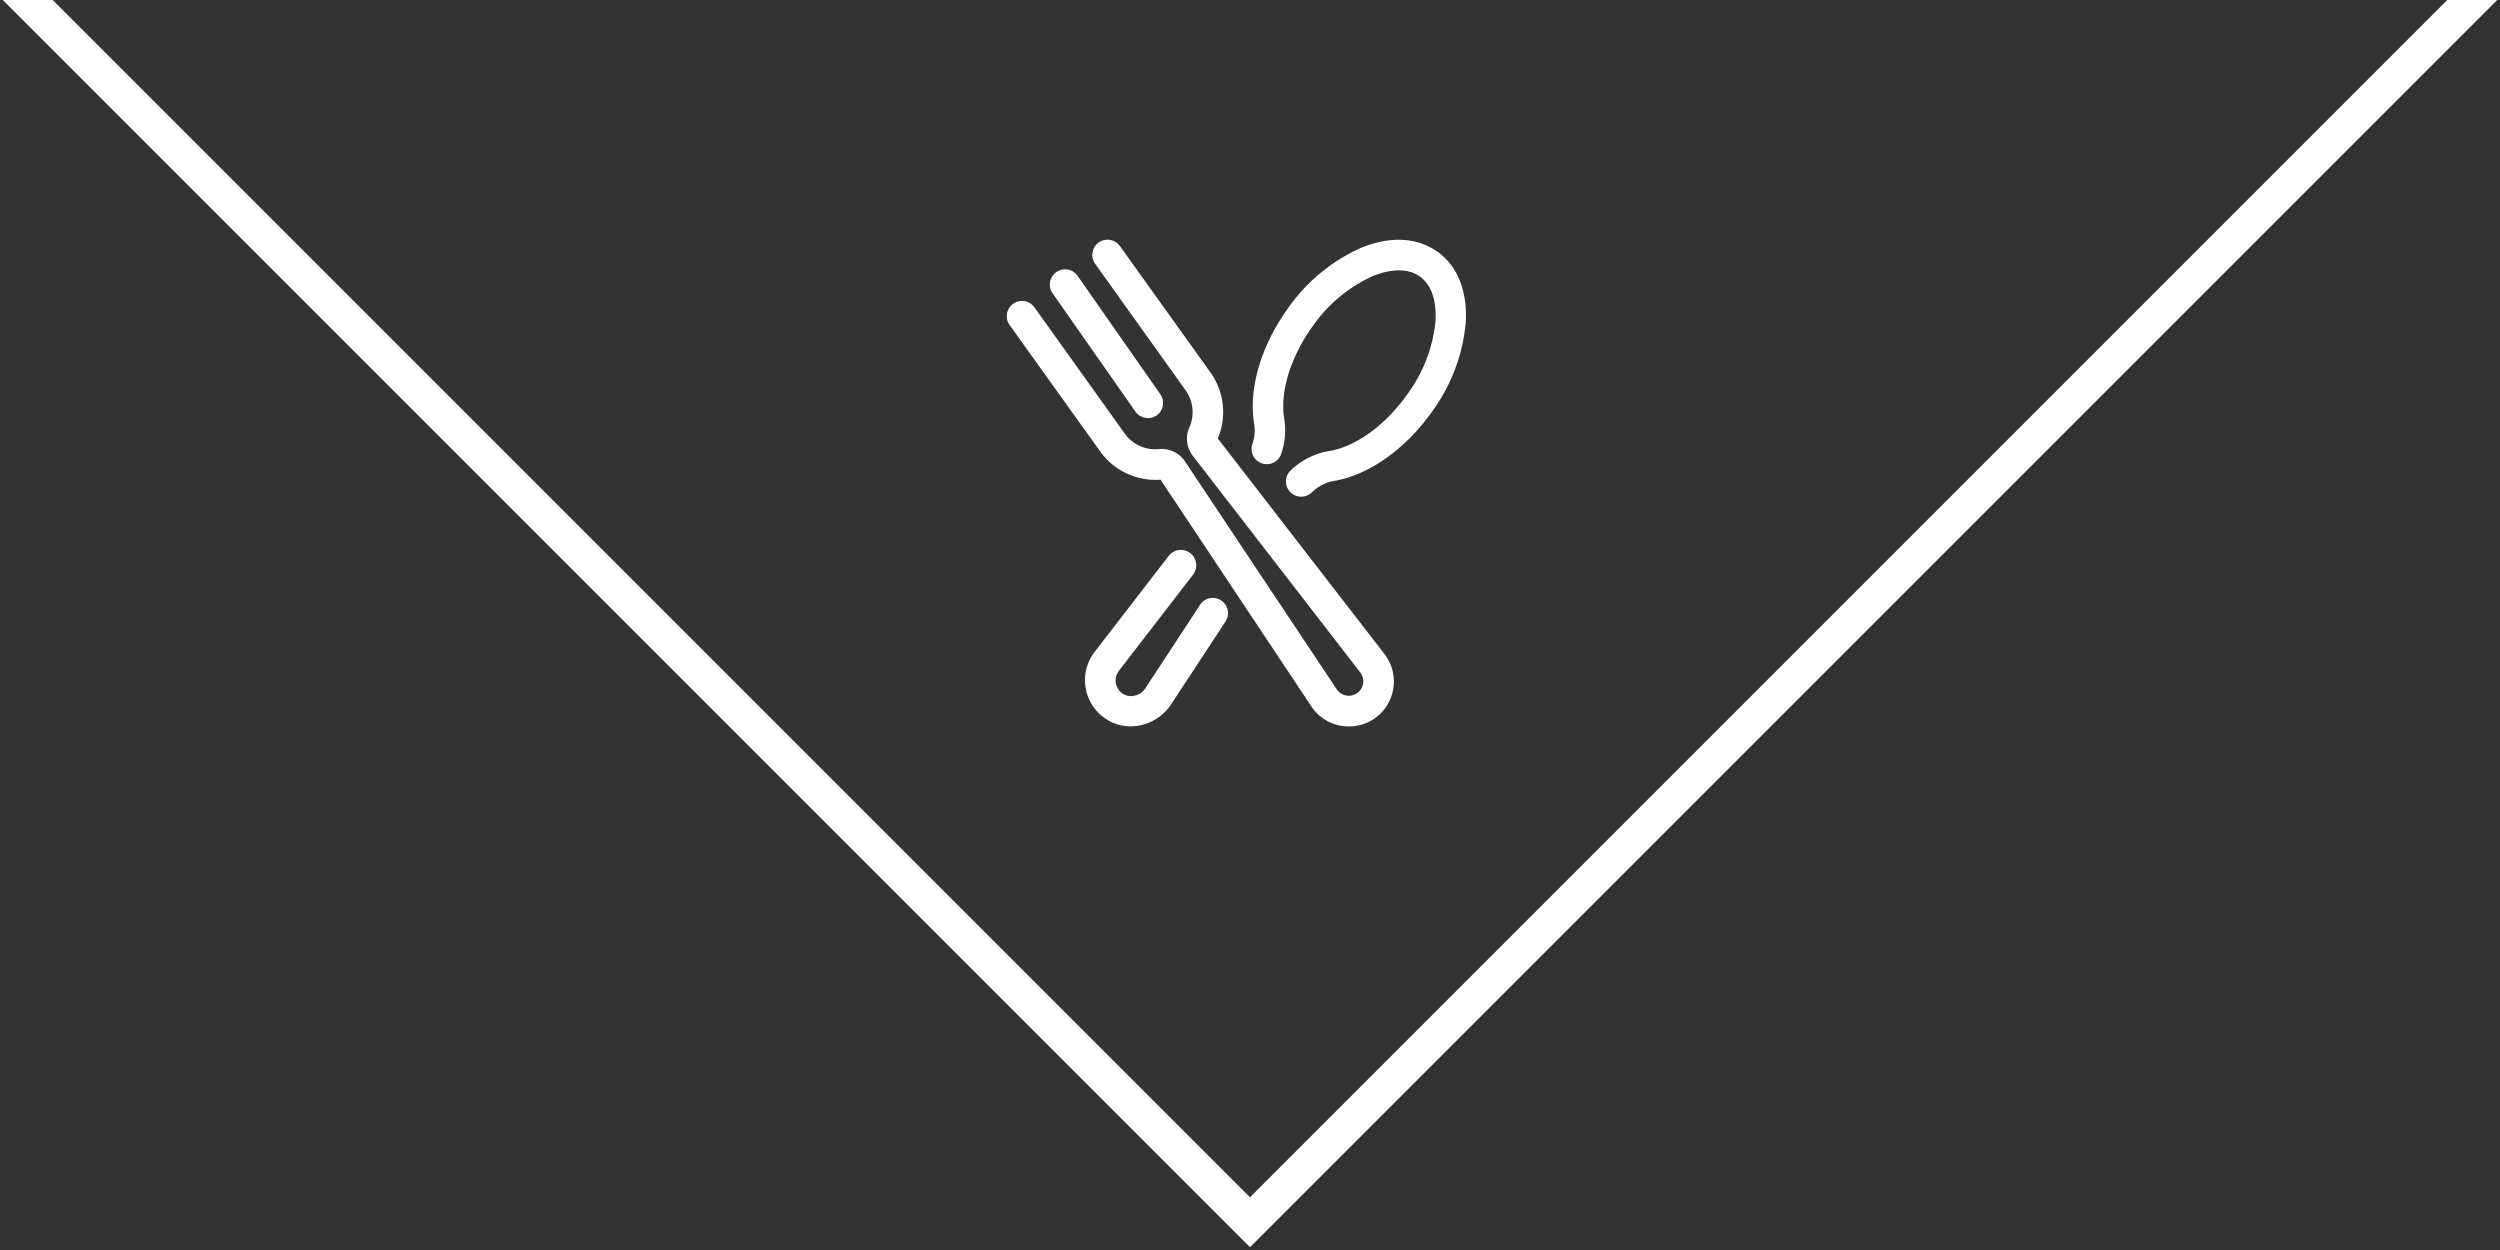 <svg xmlns="http://www.w3.org/2000/svg" width="248" height="124" viewBox="0 0 248 124">
    <rect x="0" y="0" width="248" height="124" fill="#333333" stroke="none"/>
    <g fill="none" fill-rule="evenodd">
        <path fill="#FFF" d="M121.516 61.74l-5.36 8.155a4.821 4.821 0 0 1-3.985 2.156 4.453 4.453 0 0 1-2.519-.77 4.594 4.594 0 0 1-1.068-6.605l7.38-9.57a1.526 1.526 0 0 1 2.408 1.873l-7.38 9.571a1.572 1.572 0 0 0 .373 2.257c.334.22.742.297 1.134.217a1.783 1.783 0 0 0 1.133-.76l5.36-8.187a1.511 1.511 0 1 1 2.519 1.658l.005.005zm21.062-36.775c-2.015-1.445-4.755-1.566-7.672-.332a17.662 17.662 0 0 0-7.22 6.065c-2.624 3.683-3.848 7.92-3.274 11.335a4.166 4.166 0 0 1-.176 2.015 1.511 1.511 0 0 0 2.862.972 7.194 7.194 0 0 0 .297-3.491c-.439-2.605.62-6.08 2.755-9.068a14.609 14.609 0 0 1 5.95-5.037c1.108-.469 3.199-1.088 4.74 0 1.542 1.088 1.637 3.28 1.557 4.478a14.609 14.609 0 0 1-2.837 7.27c-2.135 3.022-5.082 5.133-7.687 5.566a7.209 7.209 0 0 0-3.894 1.985 1.511 1.511 0 0 0 2.11 2.16c.139-.134.285-.26.44-.377a4.166 4.166 0 0 1 1.818-.801c3.4-.57 7.032-3.108 9.657-6.796a17.667 17.667 0 0 0 3.39-8.826c.212-3.158-.79-5.692-2.816-7.138v.02zM120.806 43.5a6.755 6.755 0 0 0-.726-6.55l-8.987-12.543a1.511 1.511 0 0 0-2.458 1.758l8.977 12.554a3.723 3.723 0 0 1 .383 3.652 2.78 2.78 0 0 0 .317 2.831l16.624 21.5a1.436 1.436 0 1 1-2.332 1.673L117.54 45.755a2.78 2.78 0 0 0-2.584-1.204 3.718 3.718 0 0 1-3.36-1.51l-8.982-12.555a1.511 1.511 0 0 0-2.458 1.759l8.992 12.553a6.76 6.76 0 0 0 5.974 2.786l14.967 22.493a4.418 4.418 0 0 0 2.912 1.914 4.458 4.458 0 0 0 4.342-7.108l-16.538-21.384zm-6.937-2.016a1.511 1.511 0 0 0 1.224-2.392l-8.196-11.728a1.512 1.512 0 1 0-2.479 1.733l8.212 11.728c.283.404.745.645 1.239.644v.015z"/>
        <path stroke="#FFF" stroke-width="3.5" d="M.756-2L124 121.244 247.244-2 124-125.244.756-2z"/>
    </g>
</svg>
